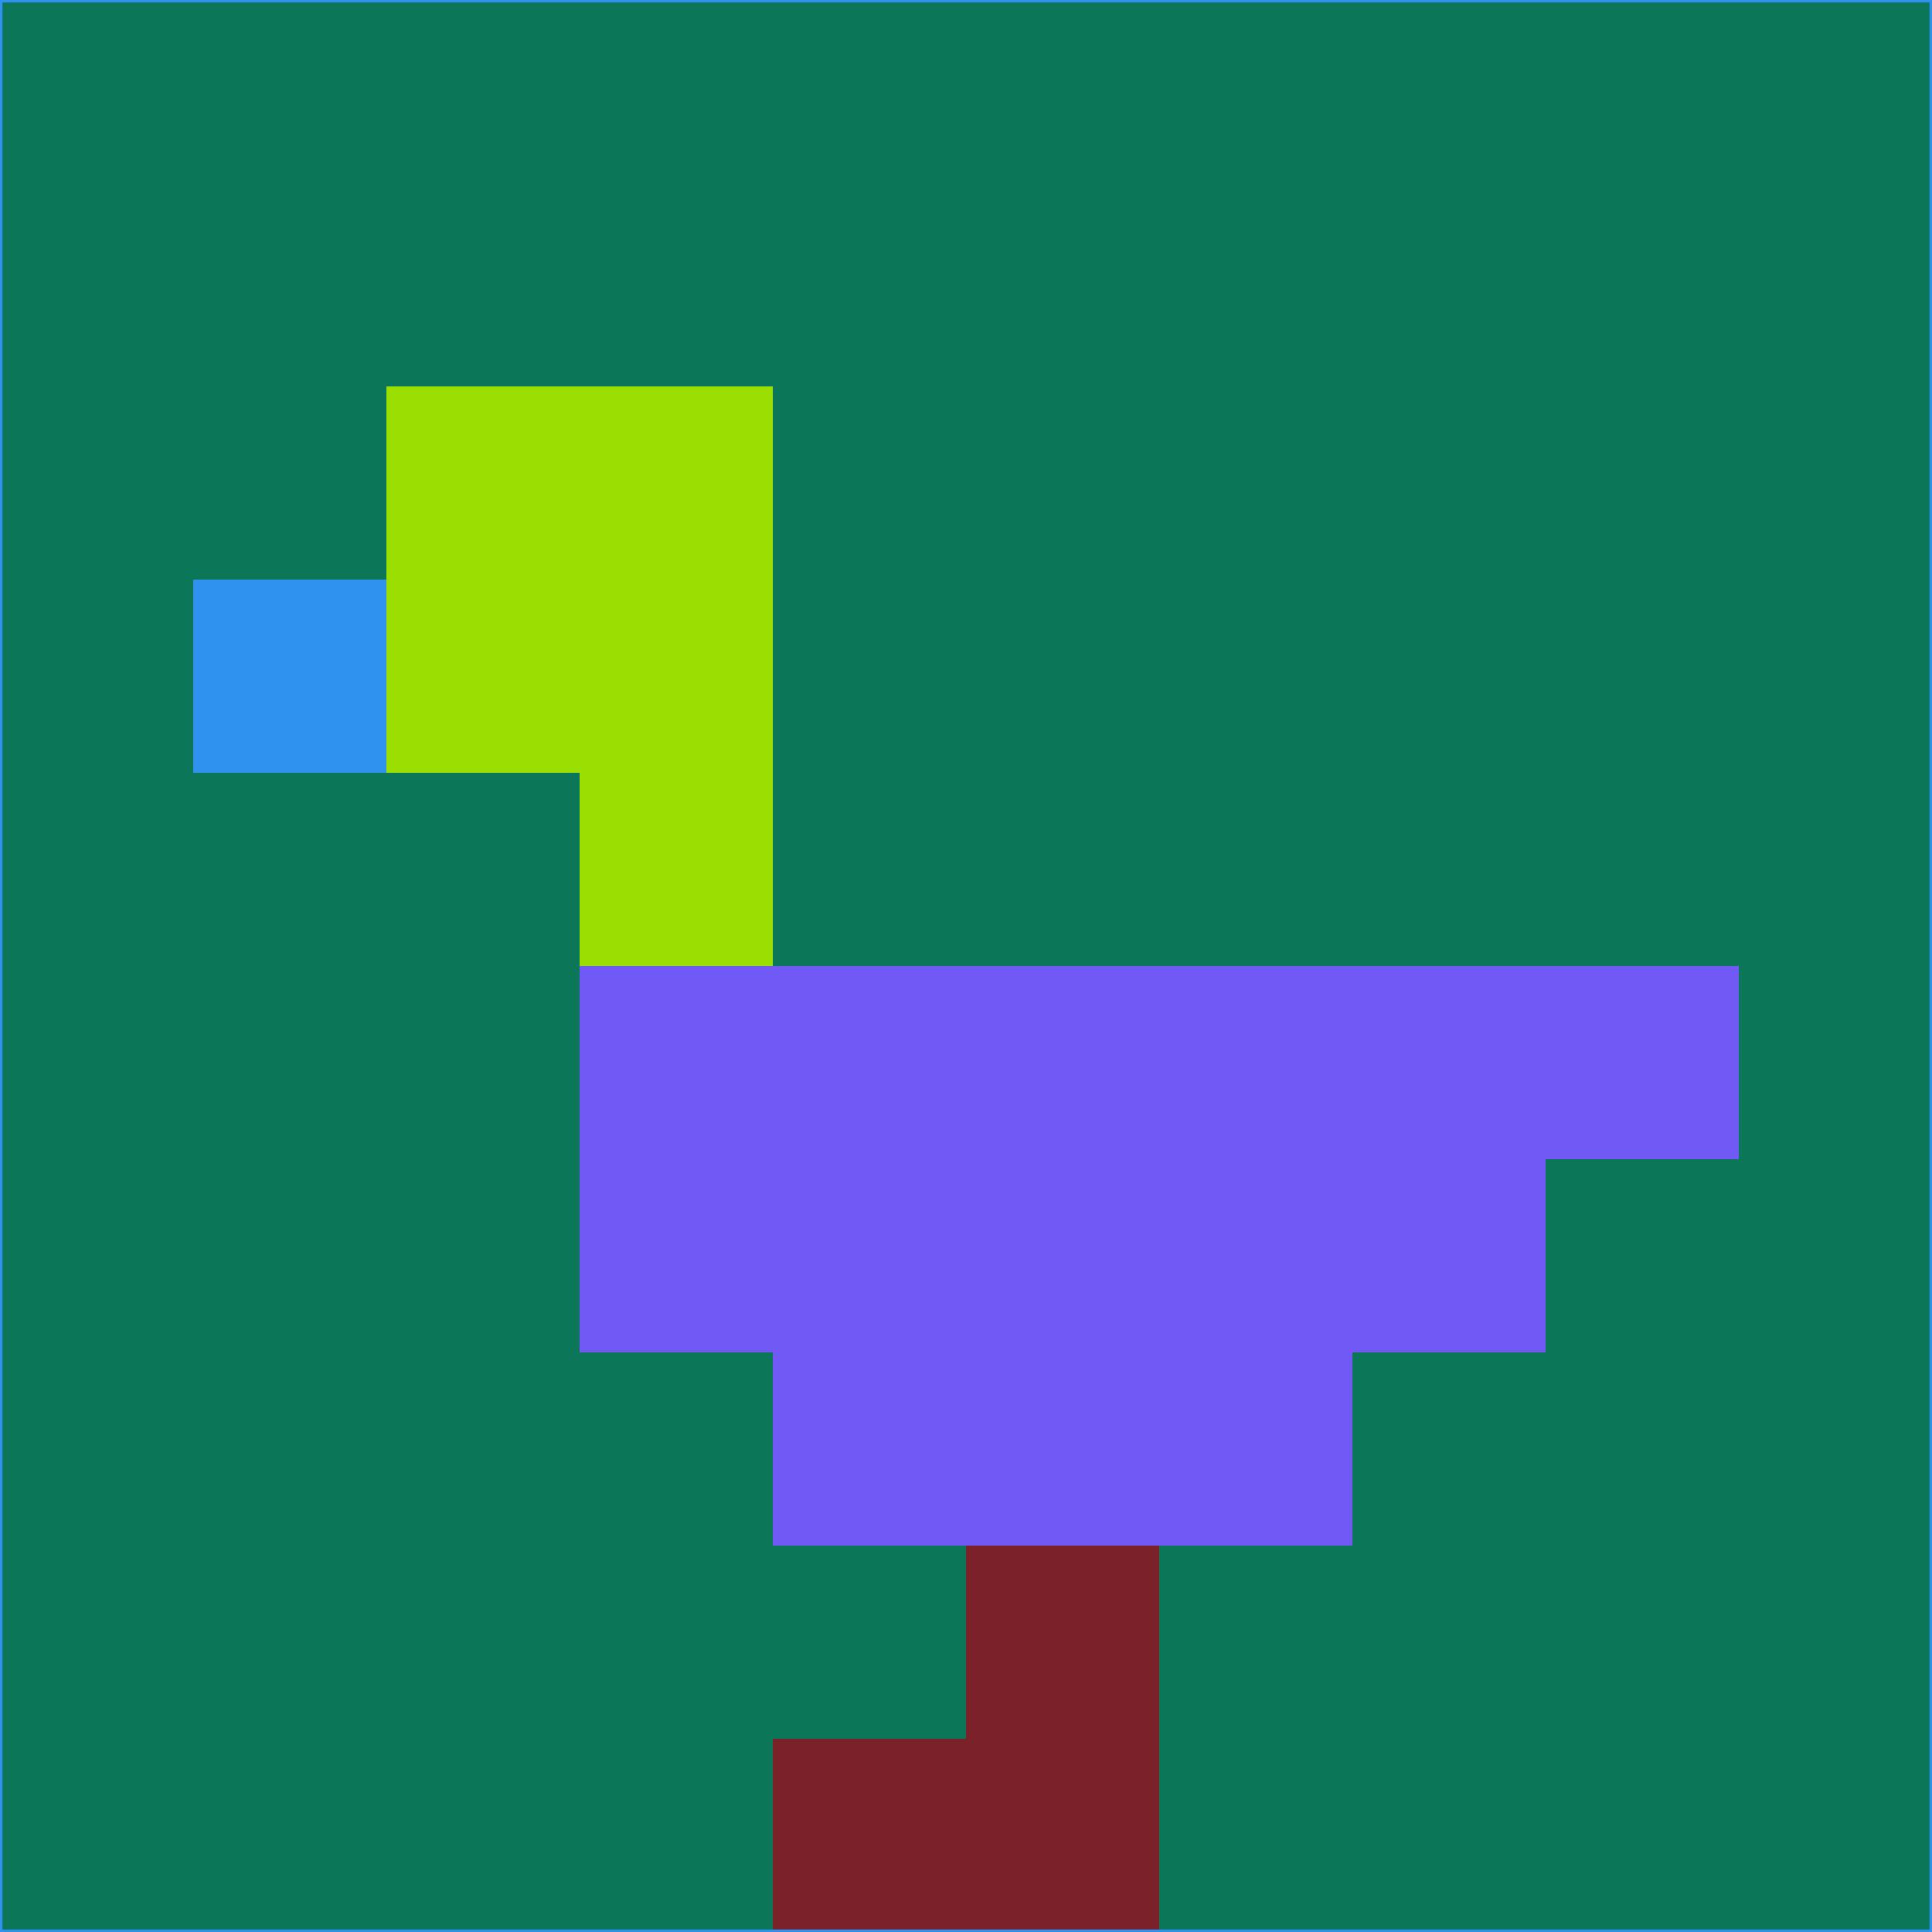 <svg xmlns="http://www.w3.org/2000/svg" version="1.1" width="785" height="785">
  <title>'goose-pfp-694263' by Dmitri Cherniak (Cyberpunk Edition)</title>
  <desc>
    seed=128546
    backgroundColor=#0b7658
    padding=20
    innerPadding=0
    timeout=500
    dimension=1
    border=false
    Save=function(){return n.handleSave()}
    frame=12

    Rendered at 2024-09-15T22:37:00.306Z
    Generated in 1ms
    Modified for Cyberpunk theme with new color scheme
  </desc>
  <defs/>
  <rect width="100%" height="100%" fill="#0b7658"/>
  <g>
    <g id="0-0">
      <rect x="0" y="0" height="785" width="785" fill="#0b7658"/>
      <g>
        <!-- Neon blue -->
        <rect id="0-0-2-2-2-2" x="157" y="157" width="157" height="157" fill="#9bde02"/>
        <rect id="0-0-3-2-1-4" x="235.5" y="157" width="78.5" height="314" fill="#9bde02"/>
        <!-- Electric purple -->
        <rect id="0-0-4-5-5-1" x="314" y="392.5" width="392.5" height="78.5" fill="#7059f5"/>
        <rect id="0-0-3-5-5-2" x="235.5" y="392.5" width="392.5" height="157" fill="#7059f5"/>
        <rect id="0-0-4-5-3-3" x="314" y="392.5" width="235.5" height="235.5" fill="#7059f5"/>
        <!-- Neon pink -->
        <rect id="0-0-1-3-1-1" x="78.5" y="235.5" width="78.5" height="78.5" fill="#3092ef"/>
        <!-- Cyber yellow -->
        <rect id="0-0-5-8-1-2" x="392.5" y="628" width="78.5" height="157" fill="#7b2129"/>
        <rect id="0-0-4-9-2-1" x="314" y="706.5" width="157" height="78.5" fill="#7b2129"/>
      </g>
      <rect x="0" y="0" stroke="#3092ef" stroke-width="2" height="785" width="785" fill="none"/>
    </g>
  </g>
  <script xmlns=""/>
</svg>